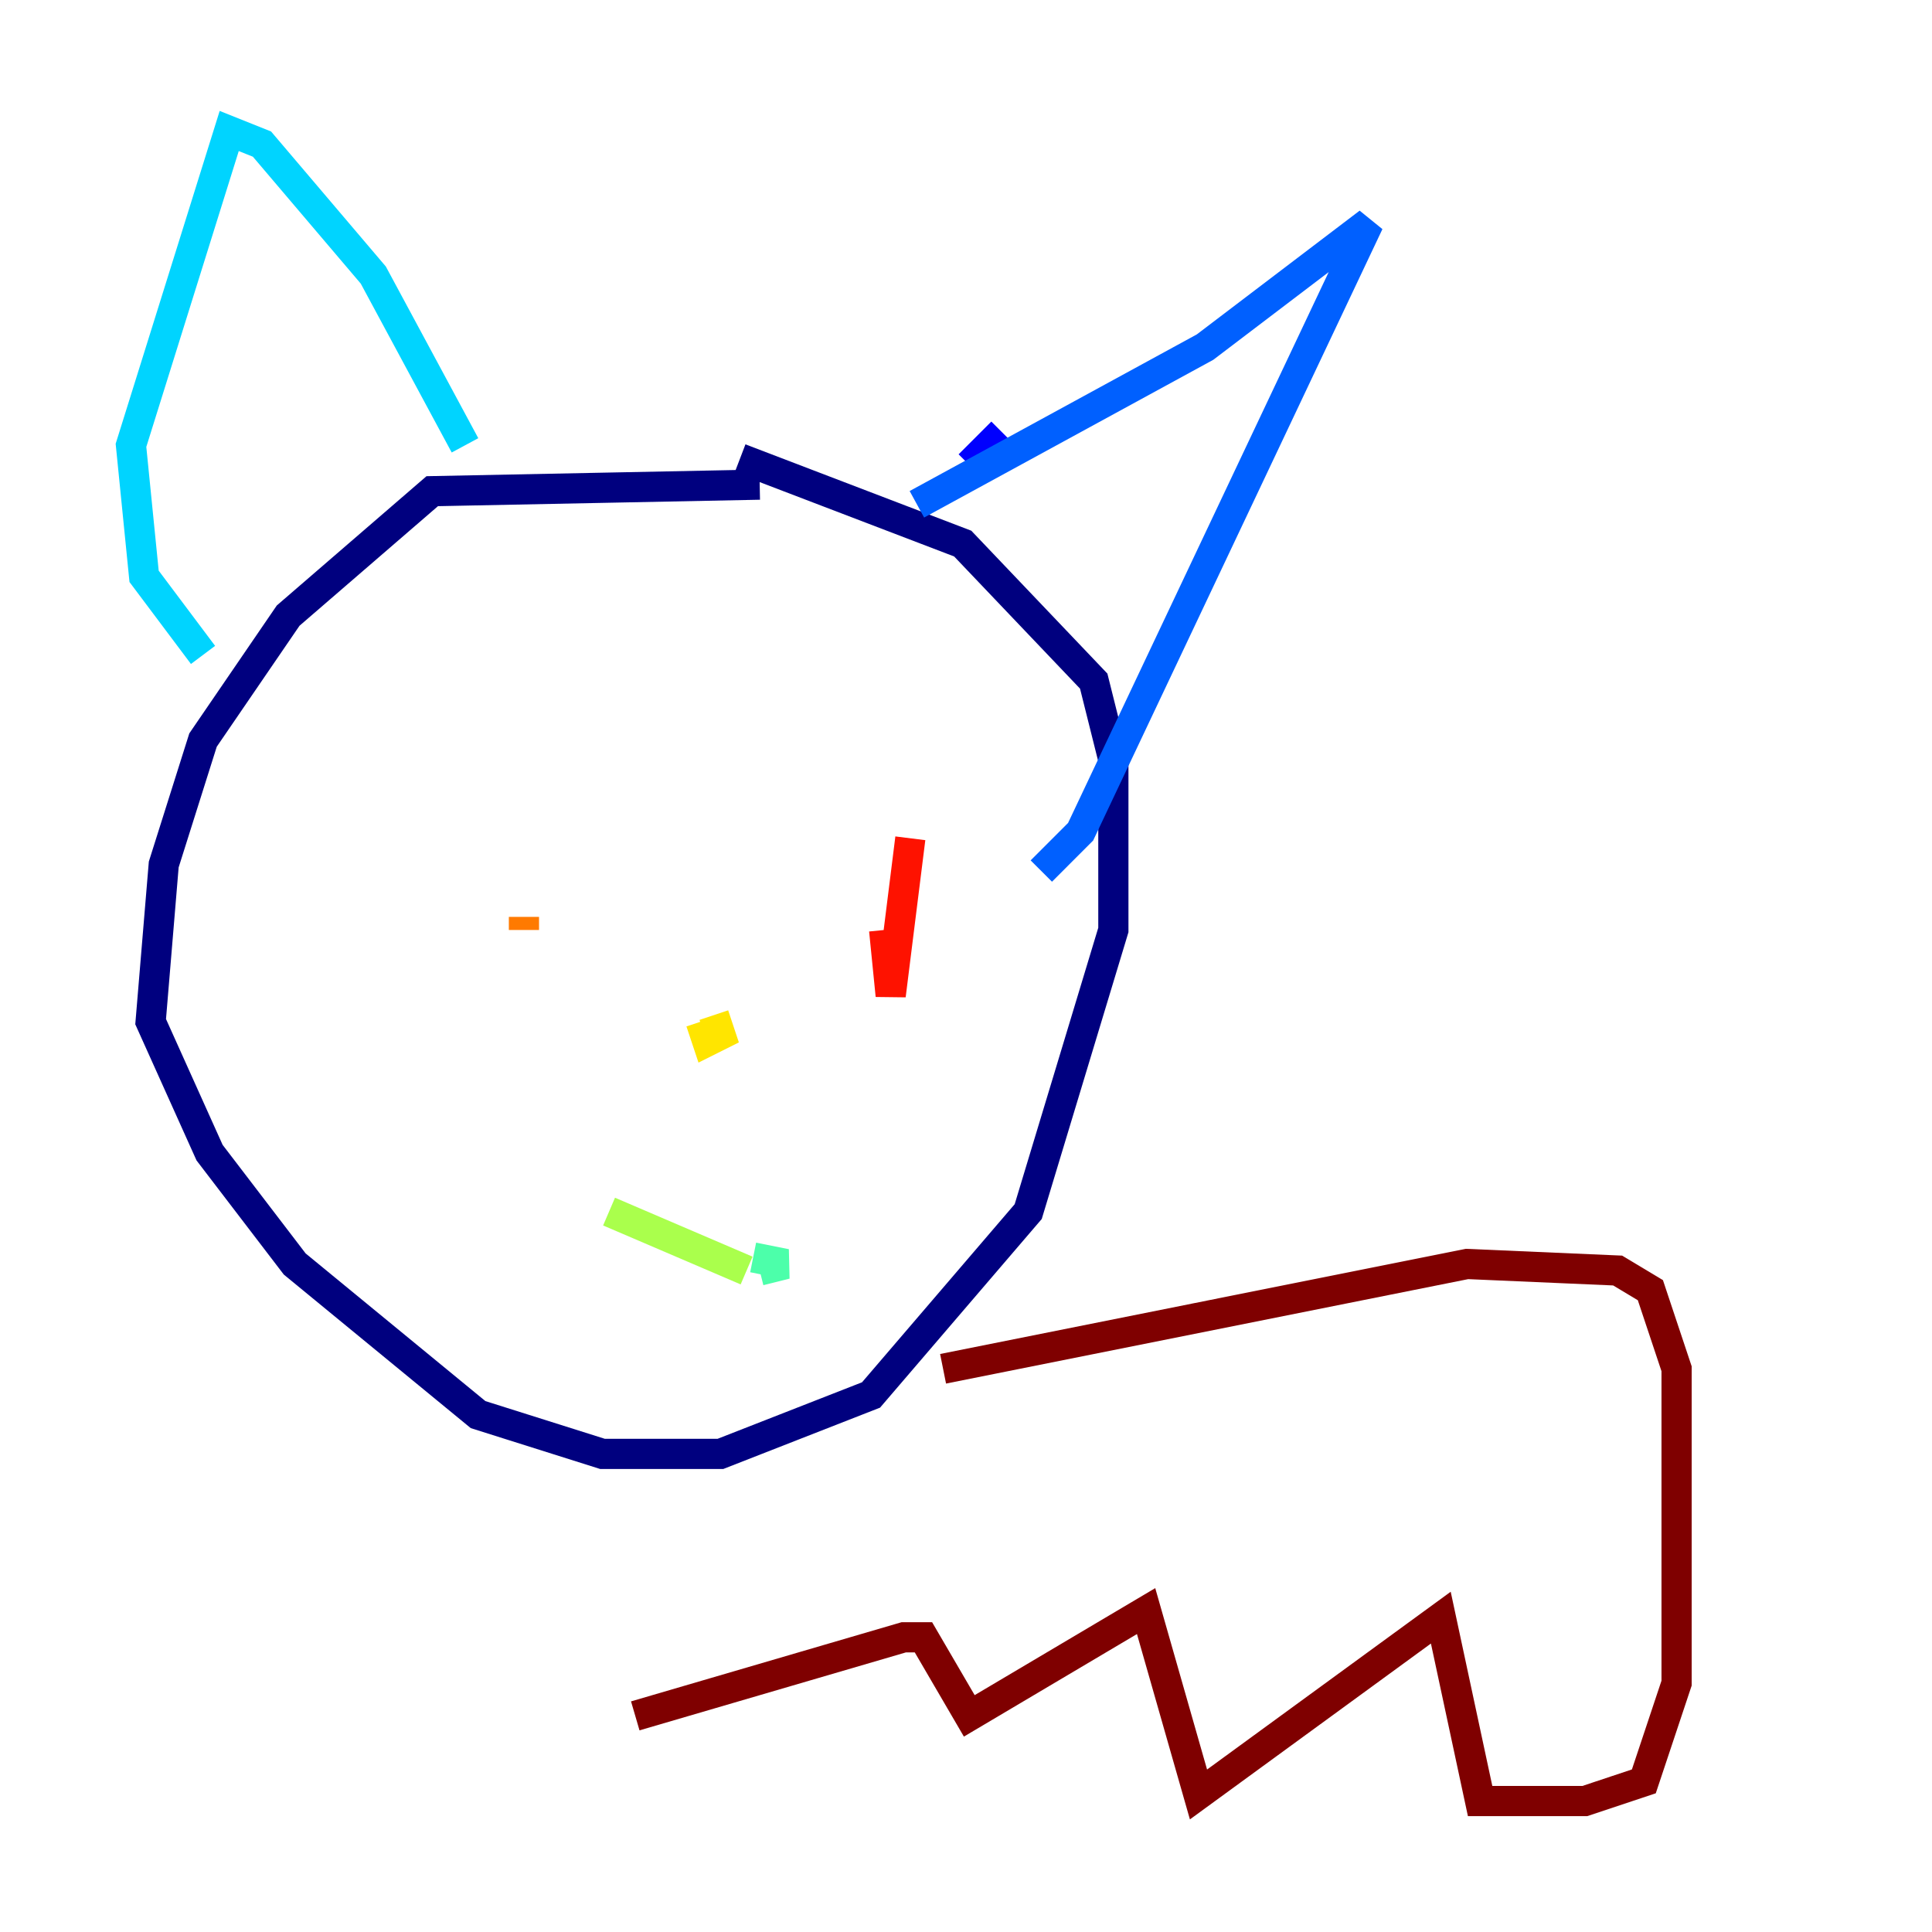 <?xml version="1.0" encoding="utf-8" ?>
<svg baseProfile="tiny" height="128" version="1.2" viewBox="0,0,128,128" width="128" xmlns="http://www.w3.org/2000/svg" xmlns:ev="http://www.w3.org/2001/xml-events" xmlns:xlink="http://www.w3.org/1999/xlink"><defs /><polyline fill="none" points="50.332,32.108 28.637,32.542 19.091,40.786 13.451,49.031 10.848,57.275 9.98,67.688 13.885,76.366 19.525,83.742 31.675,93.722 39.919,96.325 47.729,96.325 57.709,92.42 68.122,80.271 73.763,61.614 73.763,50.332 72.461,45.125 63.783,36.014 49.031,30.373" stroke="#00007f" stroke-width="2" /><polyline fill="none" points="66.386,28.637 64.217,30.807" stroke="#0000fe" stroke-width="2" /><polyline fill="none" points="60.746,33.41 79.837,22.997 90.685,14.752 71.593,55.105 68.99,57.709" stroke="#0060ff" stroke-width="2" /><polyline fill="none" points="30.807,29.505 24.732,18.224 17.356,9.546 15.186,8.678 8.678,29.505 9.546,38.183 13.451,43.39" stroke="#00d4ff" stroke-width="2" /><polyline fill="none" points="50.332,84.176 52.068,83.742 49.898,83.308" stroke="#4cffaa" stroke-width="2" /><polyline fill="none" points="40.352,80.271 49.464,84.176" stroke="#aaff4c" stroke-width="2" /><polyline fill="none" points="47.295,67.254 47.729,68.556 46.861,68.99 46.427,67.688" stroke="#ffe500" stroke-width="2" /><polyline fill="none" points="34.712,61.614 34.712,60.746" stroke="#ff7a00" stroke-width="2" /><polyline fill="none" points="60.312,55.539 59.01,65.953 58.576,61.614" stroke="#fe1200" stroke-width="2" /><polyline fill="none" points="62.481,90.685 97.193,83.742 107.173,84.176 109.342,85.478 111.078,90.685 111.078,111.512 108.909,118.02 105.003,119.322 98.061,119.322 95.458,107.173 79.403,118.888 75.932,106.739 64.217,113.681 61.18,108.475 59.878,108.475 42.088,113.681" stroke="#7f0000" stroke-width="2" /></svg>
